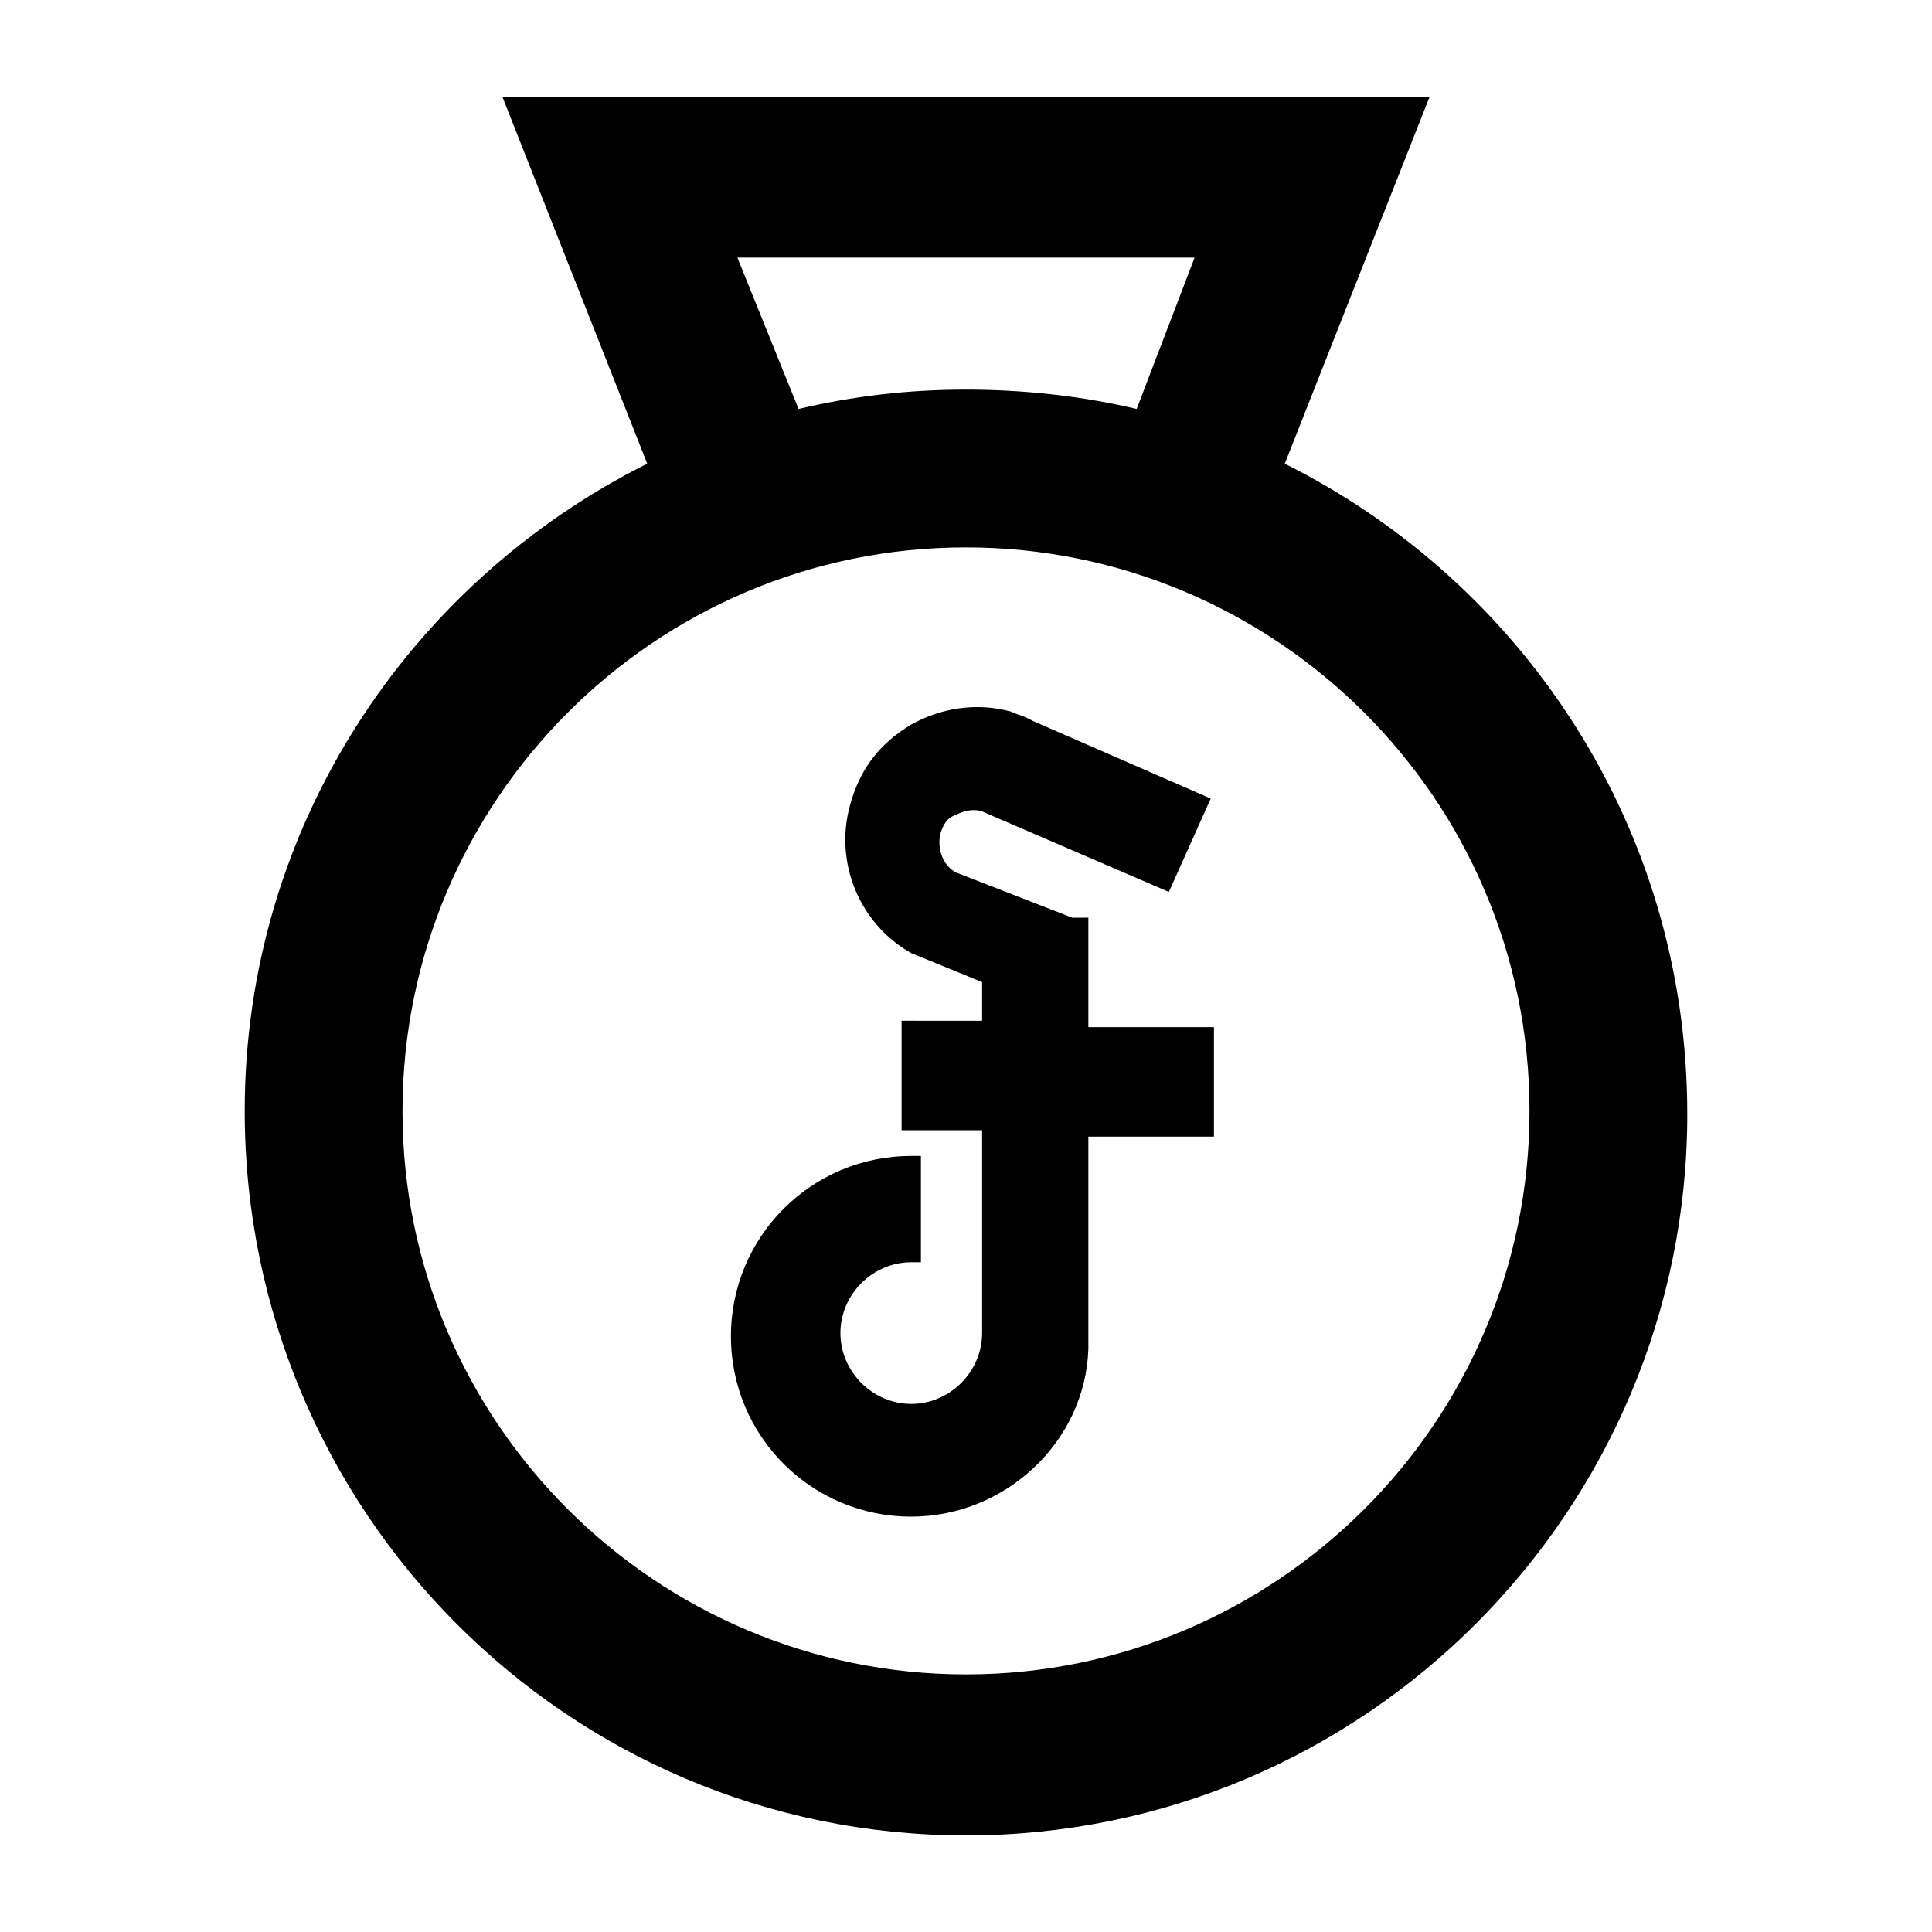 <svg xmlns="http://www.w3.org/2000/svg" viewBox="0 0 60 60"><switch><g><path d="M39.9 14.4L44.4 3H15.6l4.5 11.4C12.7 18.1 7.6 25.7 7.6 34.5 7.6 46.9 17.6 57 30 57s22.4-10.1 22.4-22.4c0-8.9-5.1-16.5-12.5-20.2zM30.1 8h7l-1.8 4.7c-1.7-.4-3.5-.6-5.3-.6s-3.5.2-5.2.6L22.9 8h7.2zM30 52c-9.6 0-17.5-7.8-17.5-17.5C12.5 24.9 20.3 17 30 17c9.6 0 17.5 7.8 17.5 17.5S39.6 52 30 52z"/><path d="M33.6 28.5h-.3l-3.6-1.4c-.4-.2-.6-.7-.5-1.2.1-.3.2-.5.5-.6.2-.1.5-.2.8-.1l5.8 2.5 1.3-2.9-5.5-2.4-.2-.1c-.2-.1-.3-.1-.5-.2-1.1-.3-2.2-.1-3.1.4-1 .6-1.6 1.4-1.9 2.5-.5 1.8.3 3.7 1.9 4.6l2.2.9v1.2H28v3.4h2.5v6.3c0 1.2-1 2.2-2.2 2.2s-2.2-1-2.2-2.2 1-2.2 2.2-2.2h.3v-3.3h-.3c-3.1 0-5.6 2.5-5.6 5.6s2.5 5.6 5.6 5.6c2.9 0 5.4-2.3 5.5-5.2v-6.6h3.9v-3.4h-3.9v-3.4h-.2z"/></g></switch></svg>